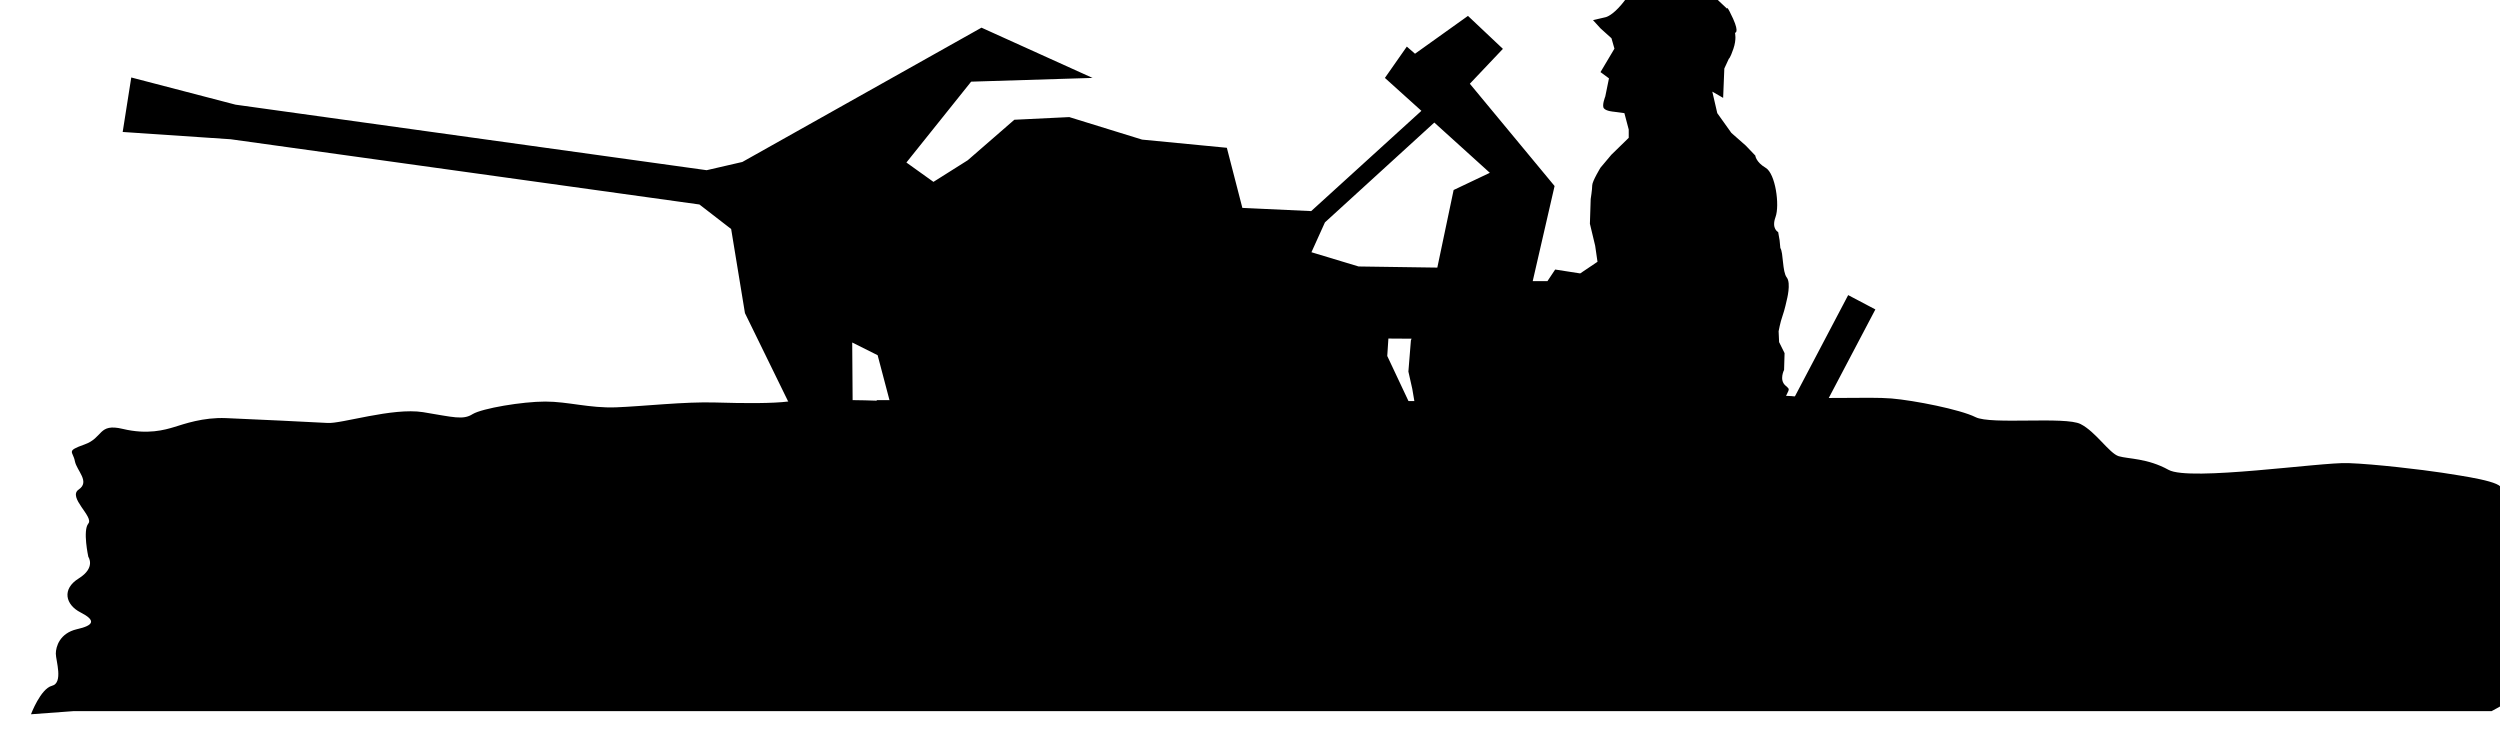 <?xml version="1.0" encoding="UTF-8" standalone="no"?>
<!-- Created with Inkscape (http://www.inkscape.org/) -->

<svg
   width="17.912mm"
   height="5.285mm"
   viewBox="0 0 17.912 5.285"
   version="1.1"
   id="svg32839"
   sodipodi:docname="inkporter-svg-l3lnoisa.svg"
   xmlns:inkscape="http://www.inkscape.org/namespaces/inkscape"
   xmlns:sodipodi="http://sodipodi.sourceforge.net/DTD/sodipodi-0.dtd"
   xmlns="http://www.w3.org/2000/svg"
   xmlns:svg="http://www.w3.org/2000/svg">
  <sodipodi:namedview
     id="namedview32841"
     pagecolor="#ffffff"
     bordercolor="#666666"
     borderopacity="1.0"
     inkscape:pageshadow="2"
     inkscape:pageopacity="0.0"
     inkscape:pagecheckerboard="0"
     inkscape:document-units="mm"
     showgrid="false"
     inkscape:zoom="1.3273709"
     inkscape:cx="362.74713"
     inkscape:cy="544.30904"
     inkscape:window-width="1920"
     inkscape:window-height="1017"
     inkscape:window-x="-8"
     inkscape:window-y="-8"
     inkscape:window-maximized="1"
     inkscape:current-layer="layer1" />
  <defs
     id="defs32836" />
  <g
     inkscape:label="Layer 1"
     inkscape:groupmode="layer"
     id="layer1"
     transform="translate(-39.679,-147.272)">
    <g
       id="LM-AA-Nest"
       transform="matrix(0.353,0,0,-0.353,-313.249,416.997)">
      <path
         style="fill:#000000;fill-opacity:1;fill-rule:nonzero;stroke:none;stroke-width:1"
         d="m 1051.029,751.662 c 0.191,0.137 0.23,0.316 0.074,0.594 -0.156,0.277 -0.504,0.457 -0.387,0.555 0.117,0.098 0.156,0.297 0.348,0.594 0.195,0.301 -0.582,0.598 -0.504,0.754 0.082,0.16 -0.812,0.277 -1.199,0.34 -0.387,0.059 -1.359,0.176 -1.902,0.195 -0.543,0.023 -3.223,-0.375 -3.648,-0.137 -0.43,0.238 -0.816,0.219 -1.012,0.277 -0.191,0.059 -0.465,0.496 -0.773,0.652 -0.309,0.16 -1.824,-0.017 -2.133,0.141 -0.312,0.156 -1.246,0.34 -1.707,0.379 -0.465,0.039 -1.512,-0.023 -1.941,0.039 -0.426,0.059 -1.785,-0.063 -2.133,-0.121 -0.187,-0.031 -0.484,-0.009 -0.84,0.02 l -15.676,0.028 -0.01,-0.011 c -0.594,0.023 -1.531,0.014 -1.793,-0.017 -0.309,-0.039 -0.855,-0.039 -1.473,-0.02 -0.621,0.02 -1.477,-0.078 -2.019,-0.098 -0.543,-0.02 -0.973,0.117 -1.438,0.117 -0.465,0 -1.277,-0.137 -1.473,-0.254 -0.195,-0.125 -0.387,-0.063 -1.008,0.039 -0.621,0.098 -1.668,-0.242 -1.941,-0.219 -0.274,0.017 -1.59,0.078 -2.055,0.098 -0.469,0.02 -0.856,-0.121 -1.051,-0.18 -0.195,-0.059 -0.543,-0.16 -1.047,-0.039 -0.504,0.121 -0.391,-0.18 -0.777,-0.316 -0.387,-0.137 -0.231,-0.137 -0.195,-0.34 0.039,-0.195 0.312,-0.414 0.078,-0.574 -0.231,-0.156 0.312,-0.555 0.195,-0.691 -0.117,-0.141 0,-0.676 0,-0.676 0,0 0.156,-0.219 -0.195,-0.438 -0.348,-0.215 -0.27,-0.535 0.039,-0.691 0.312,-0.16 0.273,-0.262 -0.078,-0.34 -0.348,-0.082 -0.426,-0.355 -0.426,-0.496 0,-0.137 0.156,-0.594 -0.078,-0.652 -0.231,-0.059 -0.426,-0.578 -0.426,-0.578 l 0.856,0.063 h 49.086 l 0.539,0.297 c 0,0 -0.074,0.395 0.039,0.535 0.117,0.141 0.117,0.379 0.117,0.379 0,0 -0.231,0.652 -0.035,0.793"
         id="path11579-4-2" />
      <path
         id="path75997-6-1-6-1"
         style="fill:#000000;fill-opacity:1;fill-rule:nonzero;stroke:none;stroke-width:1.072"
         d="m 1033.347,764.577 -0.223,-0.114 -0.208,-0.16 c 0,0 -0.103,-0.195 -0.271,-0.371 -0.167,-0.177 -0.27,-0.19 -0.27,-0.19 l -0.246,-0.057 0.152,-0.167 0.223,-0.201 0.06,-0.211 -0.283,-0.476 0.172,-0.127 -0.075,-0.368 c 0,0 -0.074,-0.183 -0.028,-0.24 0.047,-0.059 0.199,-0.069 0.199,-0.069 l 0.217,-0.029 0.088,-0.333 v -0.168 l -0.353,-0.344 -0.22,-0.262 c 0,0 -0.168,-0.275 -0.168,-0.359 0,-0.084 -0.031,-0.277 -0.031,-0.277 l -0.016,-0.502 0.107,-0.447 0.047,-0.325 -0.351,-0.236 -0.508,0.079 -0.157,-0.236 h -0.299 l 0.444,1.931 -1.72,2.076 0.671,0.708 -0.709,0.669 -1.075,-0.768 -0.166,0.145 -0.445,-0.636 0.741,-0.668 -2.237,-2.035 -1.397,0.065 -0.315,1.22 -1.72,0.166 -1.478,0.457 -1.115,-0.054 -0.946,-0.822 -0.696,-0.439 -0.549,0.393 1.314,1.641 2.464,0.076 -2.254,1.02 -4.854,-2.726 -0.724,-0.167 -9.562,1.33 -2.117,0.552 -0.174,-1.106 2.193,-0.148 9.513,-1.324 0.644,-0.498 0.28,-1.707 0.877,-1.793 0.59,-1.318 h 0.728 l -0.018,2.515 0.516,-0.258 0.561,-2.127 0.155,-0.13 h 11.594 l 0.104,0.653 0.234,0.085 0.084,0.23 0.359,-0.168 c 0,0 0.483,-0.555 0.598,-0.645 0.055,-0.043 0.172,-0.103 0.28,-0.155 h 4.605 l 1.677,3.186 -0.552,0.291 -1.551,-2.949 0.057,0.185 c 0,0 0,0.09 0.143,0.492 0.139,0.403 0.204,0.325 0.075,0.439 -0.128,0.114 -0.025,0.315 -0.025,0.315 l 0.01,0.34 -0.111,0.224 -0.01,0.22 c 0,0 0.033,0.183 0.078,0.308 0.045,0.124 0.088,0.327 0.088,0.327 0,0 0.09,0.339 0,0.456 -0.093,0.116 -0.067,0.504 -0.131,0.599 l -0.015,0.157 -0.029,0.166 c 0,0 -0.141,0.067 -0.054,0.305 0.088,0.238 0,0.884 -0.201,1 -0.199,0.118 -0.209,0.248 -0.209,0.248 l -0.193,0.202 -0.293,0.258 -0.286,0.401 -0.101,0.437 0.22,-0.127 0.024,0.596 0.092,0.199 c 0,0 0.023,10e-4 0.092,0.201 0.068,0.198 0.032,0.325 0.032,0.325 0,0 0.093,-0.006 -0.038,0.286 -0.133,0.293 -0.123,0.204 -0.123,0.204 l -0.255,0.239 -0.439,0.253 -0.448,0.138 z m -4.439,-2.971 1.127,-1.02 -0.735,-0.349 -0.331,-1.575 -1.598,0.023 -0.957,0.289 0.274,0.606 z m -0.932,-4.384 0.47,-0.003 -0.013,-0.034 -0.051,-0.633 0.079,-0.352 0.045,-0.265 0.012,-0.267 -0.565,1.2 z" />
    </g>
  </g>
</svg>
